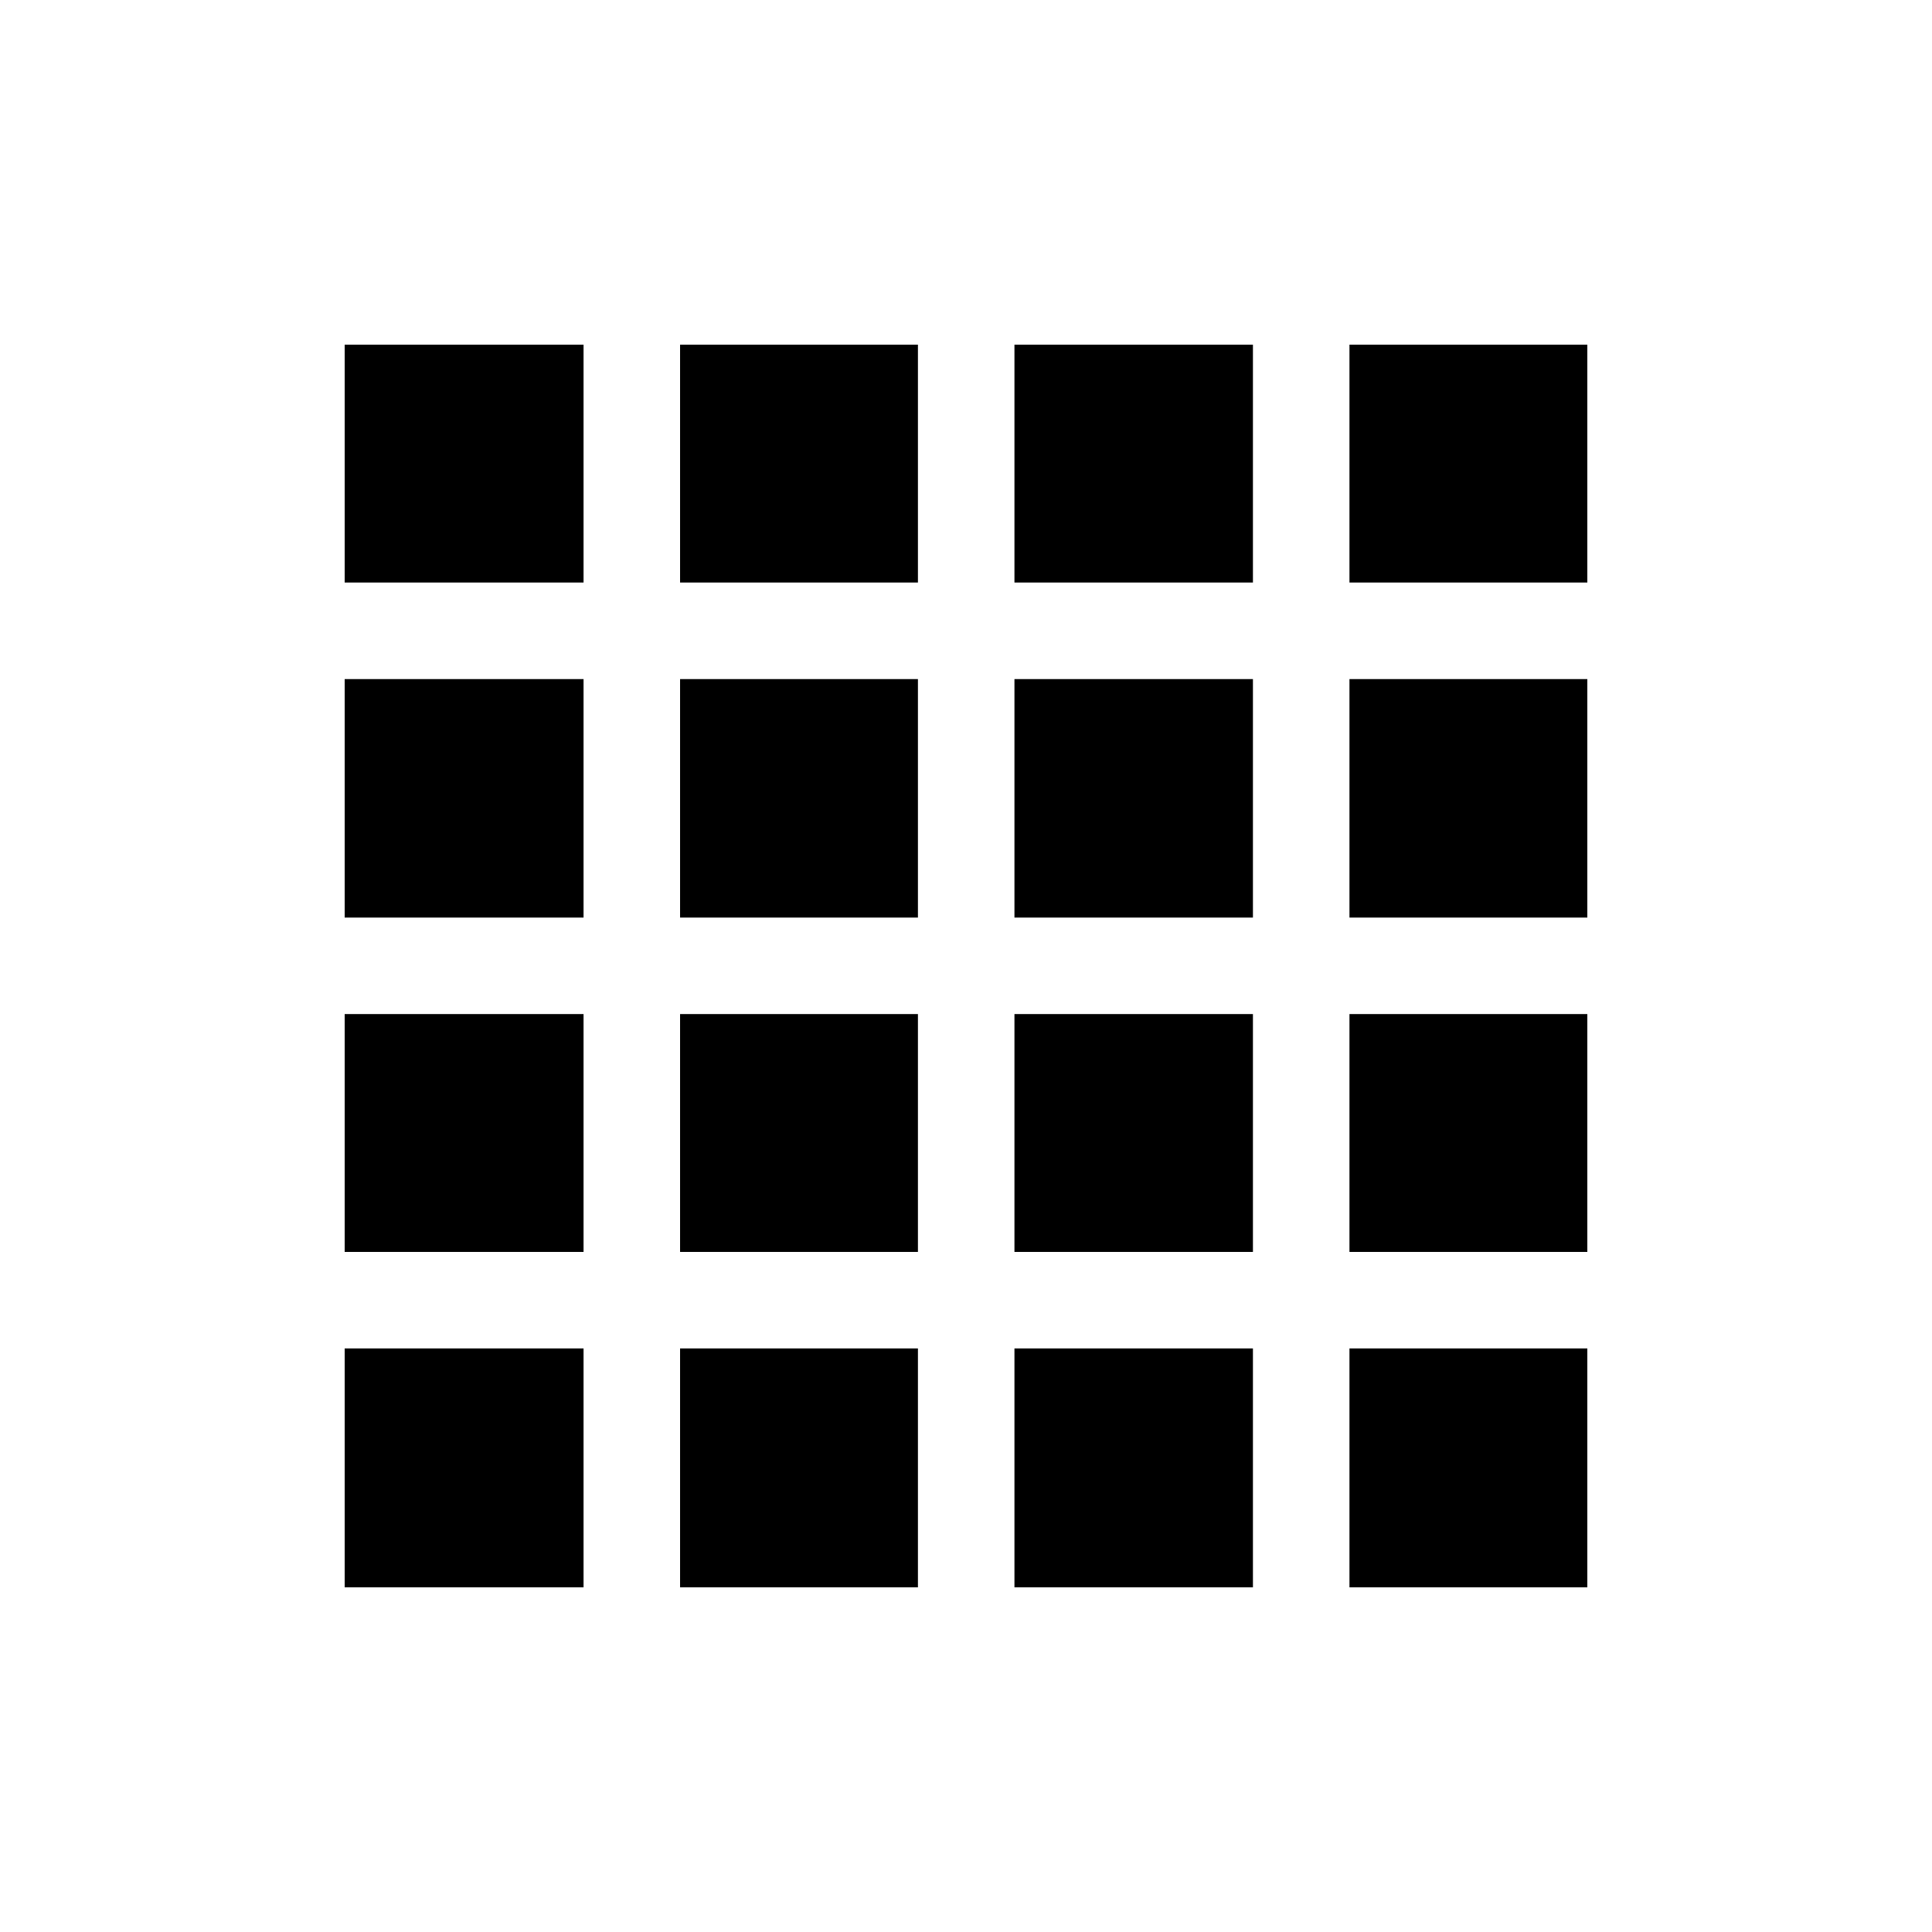 <svg xmlns="http://www.w3.org/2000/svg" height="20" viewBox="0 96 960 960" width="20"><path d="M171.271 884.729h118.692V766.037H171.271v118.692Zm166.652 0h118.193V766.037H337.923v118.692Zm166.153 0h118.501V766.037H504.076v118.692Zm166.461 0h118.192V766.037H670.537v118.692ZM171.271 385.463h118.692V267.271H171.271v118.192Zm0 166.461h118.692V433.423H171.271v118.501Zm0 166.153h118.692V599.884H171.271v118.193Zm166.652-332.614h118.193V267.271H337.923v118.192Zm0 166.461h118.193V433.423H337.923v118.501Zm0 166.153h118.193V599.884H337.923v118.193Zm166.153-332.614h118.501V267.271H504.076v118.192Zm0 166.461h118.501V433.423H504.076v118.501Zm0 166.153h118.501V599.884H504.076v118.193Zm166.461-332.614h118.192V267.271H670.537v118.192Zm0 166.461h118.192V433.423H670.537v118.501Zm0 166.153h118.192V599.884H670.537v118.193Z"/></svg>